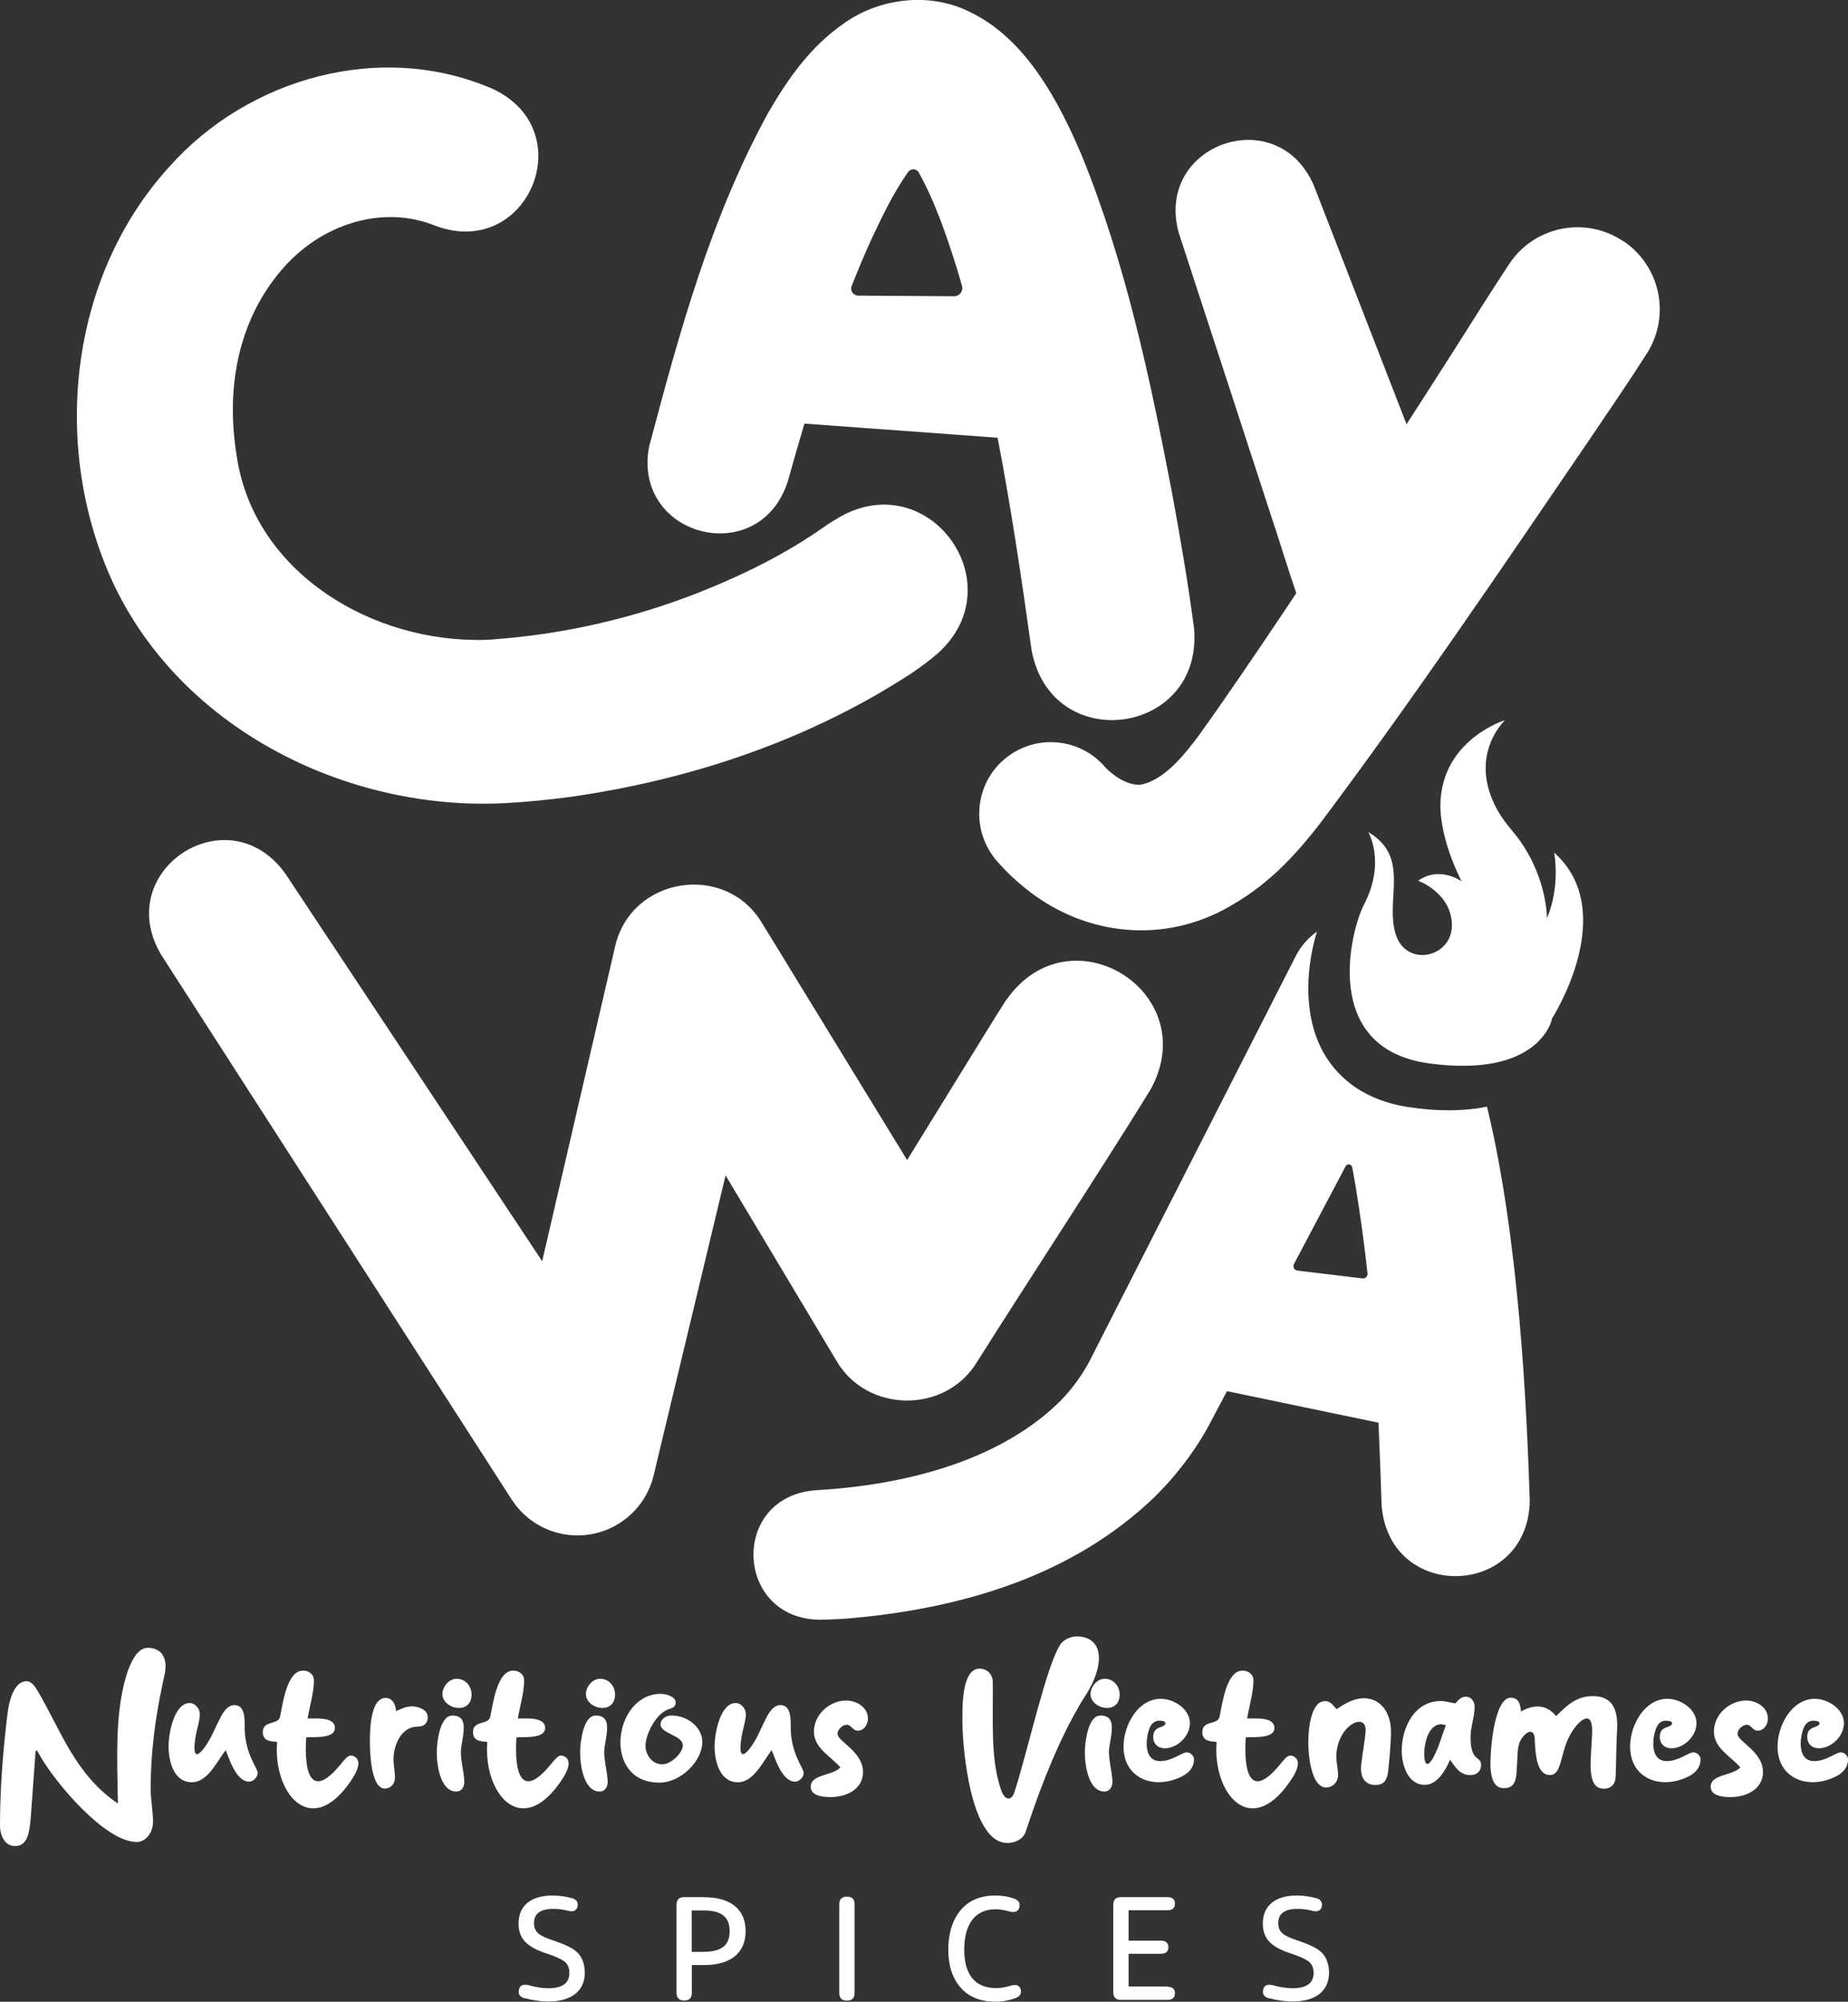<svg xmlns="http://www.w3.org/2000/svg" id="Layer_2" viewBox="0 0 149.53 161.89"><rect x="0" y="0" width="149.53" height="161.89" fill="#333333" stroke="none"/><defs><style>      .cls-1 {        fill: #fff;      }    </style></defs><g id="Layer_1-2" data-name="Layer_1"><g><g><path class="cls-1" d="M42.48,161.62c-.42-.11-.57-.34-.49-.71.07-.34.33-.46.78-.36.58.17,1.12.25,1.6.25,1.13,0,1.7-.42,1.7-1.23,0-.43-.14-.75-.43-.96-.3-.2-.78-.42-1.46-.64-1.48-.49-2.22-1.13-2.22-2.4,0-1.46,1.01-2.27,2.75-2.27.52,0,1.04.07,1.55.21.37.08.53.33.48.66-.08.34-.32.46-.71.38-.4-.11-.82-.17-1.26-.17-1.03,0-1.56.38-1.56,1.14s.43,1.04,1.57,1.42c.66.23,1.02.36,1.51.64.24.15.43.31.56.47.27.34.47.85.47,1.48,0,1.56-1.19,2.34-2.91,2.34-.7,0-1.34-.1-1.95-.27Z"></path><path class="cls-1" d="M56.99,153.44c2.09,0,3.34.94,3.34,2.74s-1.25,2.74-3.34,2.74h-1.01v2.24c0,.42-.2.63-.62.63s-.62-.21-.62-.63v-7.1c0-.42.2-.63.62-.63h1.63ZM56.96,157.85c1.34,0,2.08-.47,2.08-1.67s-.74-1.67-2.08-1.67h-.99v3.35h.99Z"></path><path class="cls-1" d="M69.15,161.17c0,.42-.2.63-.62.63s-.62-.21-.62-.63v-7.15c0-.42.2-.63.62-.63s.62.21.62.63v7.15Z"></path><path class="cls-1" d="M77.73,160.75c-.66-.75-1-1.78-1-3.07s.33-2.39.99-3.18c.65-.8,1.59-1.2,2.84-1.2.46,0,.9.06,1.32.19.49.13.69.37.61.74-.07.32-.3.45-.68.39-.12-.02-.71-.21-1.25-.21-1.71,0-2.54,1.27-2.54,3.26s.84,3.12,2.59,3.12c.58,0,1.21-.21,1.33-.24.36-.07.58.06.66.38.07.36-.13.59-.59.72-.44.15-.93.24-1.45.24-1.22,0-2.17-.38-2.83-1.14Z"></path><path class="cls-1" d="M94.45,160.68c.42,0,.62.18.62.53s-.2.53-.62.53h-3.75c-.42,0-.62-.21-.62-.63v-7.05c0-.42.2-.63.62-.63h3.75c.42,0,.62.18.62.53s-.2.53-.62.53h-3.13v2.46h2.59c.42,0,.63.18.63.53s-.21.53-.63.53h-2.59v2.65h3.13Z"></path><path class="cls-1" d="M102.7,161.62c-.42-.11-.57-.34-.49-.71.07-.34.33-.46.78-.36.58.17,1.12.25,1.6.25,1.13,0,1.7-.42,1.7-1.23,0-.43-.14-.75-.43-.96-.3-.2-.78-.42-1.46-.64-1.48-.49-2.22-1.13-2.22-2.4,0-1.46,1.01-2.27,2.75-2.27.52,0,1.04.07,1.55.21.37.08.53.33.48.66-.08.34-.32.46-.71.38-.4-.11-.82-.17-1.26-.17-1.03,0-1.56.38-1.56,1.14s.43,1.04,1.57,1.42c.66.23,1.02.36,1.51.64.24.15.43.31.56.47.27.34.47.85.47,1.48,0,1.56-1.19,2.34-2.91,2.34-.7,0-1.34-.1-1.95-.27Z"></path></g><g><path class="cls-1" d="M75.88,52.84c-.66.58-1.35,1.07-2.05,1.56-8.34,5.46-17.94,8.67-27.76,10.06-1.7.23-3.43.39-5.14.49-12.79.69-26.24-5.96-31.79-17.83-5-10.83-3.63-24.61,4.52-33.59,6.41-7.24,17.19-10.27,26.23-6.33,7.18,3.37,2.84,13.77-4.58,11.09-4.42-1.83-9.43-.08-12.48,3.49-3.5,4.03-4.56,9.45-3.71,14.87,1.23,9.24,10.26,14.95,19.14,15.1.68.02,1.34,0,2.01-.07,5.54-.43,11.01-1.7,16.2-3.73,3.6-1.42,7.1-3.14,10.23-5.35.38-.29.86-.54,1.2-.76,7.28-4.19,14.2,5.41,7.99,10.99ZM52.57,35.94c2.44-9.18,4.95-18.36,9.6-26.84,1.55-2.67,3.36-5.29,6.07-7.18,2.88-2.07,6.97-2.6,10.24-.95,4.58,2.19,7.22,7.32,9.04,11.58,3.6,8.84,5.54,18.08,7.32,27.34.67,3.62,1.29,7.25,1.77,10.88.81,8.7-11.54,10.43-13.14,1.81-.8-5.71-1.65-11.48-2.75-17.18-.49-.04-.95-.07-1.37-.1-2.91-.21-9.71-.71-14.26-1.04-.46,1.55-.91,3.1-1.34,4.65-2.31,7.25-12.79,4.47-11.19-2.98ZM75.06,12.12c.11-.05.09-.06,0,0h0ZM68.91,23.13c-.15.37.13.77.52.78,2.69.02,5.54.03,7.77.05.44,0,.76-.42.64-.84s-.23-.8-.35-1.2c-.82-2.67-1.84-5.63-3.15-7.97-.18-.32-.63-.35-.85-.05-1.19,1.66-2.11,3.61-3.01,5.51-.55,1.22-1.07,2.46-1.57,3.72ZM131.3,19.48c-3.06-2.02-7.17-1.18-9.19,1.88-1.51,2.28-2.97,4.62-4.45,6.95-1.25,1.96-2.54,3.97-3.85,6-2.23-5.73-5.9-15.19-7.5-19.31-2.97-6.87-12.98-3.3-10.91,3.9,1.62,4.94,5.81,17.78,7.37,22.57.63,1.86,1.41,4.45,2.12,6.5-.23.35-.47.7-.7,1.05-2.37,3.54-4.74,7.04-7.2,10.48-1.17,1.56-2.7,3.47-4.53,3.93-.72.16-1.66-.24-2.34-.77-.23-.17-.45-.36-.65-.56l.06.07c-2.01-2.49-5.66-2.87-8.15-.86-2.6,2.09-2.87,5.96-.63,8.42.66.76,1.4,1.46,2.18,2.08,4.56,3.73,10.75,4.56,16.03,1.79,3.5-1.85,5.82-4.33,8.09-7.32,7.45-9.95,14.58-20.49,21.59-30.77,1.56-2.3,3.12-4.58,4.62-6.93,1.94-3.05,1.09-7.1-1.94-9.1Z"></path><g><path class="cls-1" d="M81.41,80.88c-.59.91-1.16,1.84-1.73,2.76-1.63,2.64-3.97,6.43-6.28,10.18-5.09-8.3-11.73-19.15-11.73-19.15-2.94-4.96-10.6-3.8-11.9,1.88l-5.9,25.45-20.79-31.36c-4.64-6.42-14.06-.24-10.05,6.56l28.37,44.07c.85,1.32,2.2,2.34,3.85,2.73,3.4.82,6.82-1.28,7.64-4.68,0-.03,3.15-13.11,5.82-24.26,4.41,7.38,8.97,14.99,8.97,14.99,2.46,4.24,8.83,4.31,11.38.09,3.99-6.33,10.13-15.68,14-21.96,4.43-7.89-6.48-14.71-11.64-7.3Z"></path><path class="cls-1" d="M118.3,89.76s0,0,0,0c-1.23.08-2.58.02-4.03-.18-4.32-.57-6.35-2.86-7.3-4.67-1.64-3.16-1.18-7.05-.41-9.57-.71.51-1.32,1.19-1.74,2.03l-15.42,30.27-.96,1.89c-.68,1.4-1.56,2.68-2.67,3.8-4.95,4.89-12.69,6.77-19.57,7.18-7.27.35-6.82,10.72.45,10.48.7-.02,1.45-.05,2.14-.11,8.94-.79,17.96-3.37,24.67-9.85,1.59-1.57,3.02-3.4,4.14-5.36.04-.07.68-1.26,1.68-3.16,3.72.77,8.81,1.84,12.26,2.55.1,2.21.18,4.43.25,6.64.58,7.91,11.87,7.58,11.99-.34-.24-7.29-.83-21.02-3.46-31.86-.61.13-1.28.22-2.01.26ZM110.25,103.39c-1.52-.18-3.42-.41-5.27-.63-.25-.03-.4-.3-.28-.53,1.39-2.62,2.83-5.35,4.18-7.91.13-.24.48-.18.53.08.41,2.15.72,4.34,1,6.53.09.68.16,1.37.24,2.06.03.23-.17.43-.41.4Z"></path></g></g><g><path class="cls-1" d="M125.55,82.42s5.6-8.64.2-13.47c0,0,.54,2.67-.58,5.32,0,0,.05-3.74-2.86-7.14-2.94-3.44-2.47-6.81-.55-8.88,0,0-4.73,1.45-5.18,6.23-.3,3.1,1.69,6.8,1.69,6.8,0,0-1.77-1.29-3.52-.05,0,0,2.72.98,2.73,3.61.01,2.63-3.78,3.46-4.58.62-.8-2.85,1.23-6.15-2.19-8.17,0,0,1.45,2.44-.35,5.88-1.05,2.02-3.58,11.66,5.33,12.84,8.91,1.18,9.88-3.57,9.88-3.57Z"></path><g><path class="cls-1" d="M2.88,141.62l-.4,5.48c-.11.93-.16,2.2-1.27,2.2-.82,0-1.21-.85-1.21-1.67,0-3.04.25-6.13.62-9.15.12-.9.51-2.51,1.52-2.51.43,0,.71.45.93.82,1.86,3.17,3.03,6.75,6.47,9.07-.05-3.58-.29-7.68.84-10.82.4-1.04.88-1.77,1.58-1.77,1.01,0,1.61.7,1.39,2-.11.65-1.16,4.63-1.16,9.38,0,.91.19,1.77.19,2.69,0,.84-.56,1.63-1.32,1.63-2.56,0-6.58-4.8-7.79-6.92l-.28-.48-.11.05Z"></path><path class="cls-1" d="M15.51,144.14c-1.39,0-1.87-1.59-1.87-2.9,0-1.1.46-3.51,1.72-3.51.39,0,.81.42.81.91,0,.37-.14.9-.28,1.46-.51,2.6.31,1.98,1.19.37.28-.57.57-1.22.84-1.72.34-.62.7-.85,1.04-.85.88,0,.84,1.12.84,1.81,0,2.11,1.05,3.27,1.05,3.67,0,.37-.37.71-.7.71-1.02,0-1.58-1.77-1.89-2.55-.71.93-1.46,2.6-2.74,2.6Z"></path><path class="cls-1" d="M21.27,140.05c0-.93,1.25-.53,1.39-1.21.22-1.02.54-3.73,1.86-3.73.46,0,.88.29.88.8,0,.96-.34,2.08-.51,3.07h.68c.51,0,1.53.03,1.53.77,0,.88-1.67.71-2.32.76-.19,2.83.37,5.09,2.74,2.23.34-.42.62-.76.85-.76.36,0,.63.28.63.62,0,.45-.31,1.01-.7,1.56-3.19,4.55-6.21.85-5.88-3.28-.57-.06-1.16-.06-1.16-.84Z"></path><path class="cls-1" d="M33.32,138c.51,0,1.29.25,1.29.88,0,.51-.33.76-.82.76-1.32,0-1.95,1.49-1.95,2.65,0,.51.12.98.12,1.49,0,.46-.33.87-.82.87-1.12,0-1.21-2.91-1.21-3.72,0-.87,0-3.61,1.28-3.61.57,0,.81.59.84,1.07.42-.19.81-.39,1.27-.39Z"></path><path class="cls-1" d="M36.58,138.74c.56,0,.9.23.94.84.05.62-.23,1.63-.23,2.06,0,.88.28,1.77.28,2.49,0,.42-.25.76-.65.76-1.27,0-1.58-2.09-1.58-3.17,0-.82.26-2.97,1.24-2.97ZM37.13,138.13c-.63,0-1.33-.46-1.33-1.12,0-.59.51-1.24,1.15-1.24.74,0,1.21.63,1.21,1.29,0,.6-.36,1.07-1.02,1.07Z"></path><path class="cls-1" d="M38.28,140.05c0-.93,1.25-.53,1.39-1.21.22-1.02.54-3.73,1.86-3.73.46,0,.88.29.88.8,0,.96-.34,2.08-.51,3.07h.68c.51,0,1.53.03,1.53.77,0,.88-1.67.71-2.32.76-.19,2.83.37,5.09,2.74,2.23.34-.42.62-.76.85-.76.36,0,.63.28.63.62,0,.45-.31,1.01-.7,1.56-3.19,4.55-6.21.85-5.88-3.28-.57-.06-1.16-.06-1.16-.84Z"></path><path class="cls-1" d="M48.18,138.74c.56,0,.9.23.94.84.05.62-.23,1.63-.23,2.06,0,.88.28,1.77.28,2.49,0,.42-.25.76-.65.76-1.27,0-1.58-2.09-1.58-3.17,0-.82.26-2.97,1.24-2.97ZM48.74,138.13c-.63,0-1.33-.46-1.33-1.12,0-.59.51-1.24,1.15-1.24.74,0,1.21.63,1.21,1.29,0,.6-.36,1.07-1.02,1.07Z"></path><path class="cls-1" d="M54.67,137.69c0,.28-.16.42-.47.51-1.08.28-1.97,2.04-1.97,3,0,.65.48,1.49,1.36,1.49.7,0,1.66-.93,1.66-1.52,0-.85-1.8-.94-1.8-1.72,0-.39.4-.71.87-.71,1.35,0,2.51.98,2.51,2.15,0,1.49-1.7,3.28-3.48,3.28-4.68,0-3.72-7.18.11-7.18.45,0,1.21.22,1.21.7Z"></path><path class="cls-1" d="M59.69,144.14c-1.39,0-1.87-1.59-1.87-2.9,0-1.1.46-3.51,1.72-3.51.39,0,.81.42.81.91,0,.37-.14.9-.28,1.46-.51,2.6.31,1.98,1.19.37.28-.57.57-1.22.84-1.72.34-.62.7-.85,1.04-.85.88,0,.84,1.12.84,1.81,0,2.11,1.05,3.27,1.05,3.67,0,.37-.37.71-.7.71-1.02,0-1.58-1.77-1.89-2.55-.71.93-1.46,2.6-2.74,2.6Z"></path><path class="cls-1" d="M65.86,140.04c0-1.39,1.27-2.51,2.62-2.51.84,0,1.75.56,1.75,1.46,0,.45-.31.98-.82.98-.42,0-.53-.48-.88-.48s-.76.37-.76.74c0,.6,2.06,1.44,2.06,3.07,0,1.44-1.39,2.04-2.62,2.04-.59,0-1.61-.08-1.61-.84,0-1.02,1.75-.87,2.4-1.56-.77-.9-2.14-1.55-2.14-2.9Z"></path><path class="cls-1" d="M85.76,133.04c.28-.43.88-.71,1.41-.7,2.23.08,2.17,2.42.7,4.72-2.76,4.27-4.69,10.59-4.89,11.12-.23.6-.88.87-1.47.87-2.94,0-3.64-7.52-3.64-9.97,0-1.13-.03-4.13,1.39-4.13.53,0,1.02.36,1.07,1.02.05,3-.23,6.3.7,8.87.33.84.84.79,1.07.05,1.04-3.22,2.57-10.17,3.67-11.84Z"></path><path class="cls-1" d="M89.02,138.74c.56,0,.9.23.94.84.05.62-.23,1.63-.23,2.06,0,.88.28,1.77.28,2.49,0,.42-.25.76-.65.76-1.27,0-1.58-2.09-1.58-3.17,0-.82.26-2.97,1.24-2.97ZM89.57,138.13c-.63,0-1.33-.46-1.33-1.12,0-.59.51-1.24,1.15-1.24.74,0,1.21.63,1.21,1.29,0,.6-.36,1.07-1.02,1.07Z"></path><path class="cls-1" d="M93,139.81c-.34.93-.43,2.62.87,2.62.98,0,1.77-.71,2.15-.71.31,0,.59.28.59.56,0,.67-.42,1.11-.98,1.39-2.21,1.11-4.72.2-4.72-2.42,0-1.72,1.16-3.86,3.02-3.86,1.07,0,2.35.84,2.35,1.97,0,1.05-1.01,2.03-2.03,2.03-.56,0-.94-.36-.94-.93,0-.51.28-.68.62-.79.54-.17.5-.51-.11-.51-.45,0-.68.28-.82.65Z"></path><path class="cls-1" d="M97.29,140.05c0-.93,1.25-.53,1.39-1.21.22-1.02.54-3.73,1.86-3.73.46,0,.88.29.88.8,0,.96-.34,2.08-.51,3.07h.68c.51,0,1.53.03,1.53.77,0,.88-1.67.71-2.32.76-.19,2.83.37,5.09,2.74,2.23.34-.42.62-.76.85-.76.36,0,.63.28.63.62,0,.45-.31,1.01-.7,1.56-3.19,4.55-6.21.85-5.88-3.28-.57-.06-1.16-.06-1.16-.84Z"></path><path class="cls-1" d="M110.3,137.34c1.55,0,2.25,1.32,2.25,2.71,0,.91-.14,2.46-.25,3.38-.12.6-.37.93-1.02.93-.7,0-1.33-.46-1.11-1.86.09-.82.33-2.09.33-2.59,0-1.49-2.37-.32-2.37,2.17,0,.51.14.98.14,1.49s-.4.99-.96.99c-1.25,0-1.45-2.74-1.45-3.62,0-.84.14-3.36,1.35-3.36.48,0,.62.32.93.65.65-.42,1.36-.88,2.18-.88Z"></path><path class="cls-1" d="M118.59,137.22c.45,0,.73.37.73.82,0,.79-.33,1.59-.33,2.46,0,2.06.85,1.46.85,2.24,0,.54-.39.82-.85.82-.87,0-1.19-.6-1.66-1.24-.34.82-1.04,2.03-2.04,2.03-1.39,0-1.87-1.63-1.87-2.77,0-1.87,1.04-4.01,3.16-4.01.42,0,.76.14,1.18.19.22-.26.47-.54.84-.54ZM116.62,139.45c-1.05,0-1.38,1.56-1.38,2.37,0,1.25.45.96.87.05.37-.74.56-1.53.88-2.34-.14-.05-.26-.08-.37-.08Z"></path><path class="cls-1" d="M122.74,142.8c-.05.77.03,1.89-1.13,1.81-1.25-.06-1.01-2.28-.96-3.11.05-.8.4-4.27,1.63-4.2.65.05.74.57.79,1.12.45-.26.97-.45,1.49-.4.56.03,1.02.36,1.35.77.88-.87,1.7-1.7,3.19-1.61,1.73.12,1.83,1.66,1.73,3.05-.06,1.18-.05,2.42-.11,3.59-.05.51-.42.88-1.02.84-1.44-.09-.91-2.66-.87-4.61.03-1.95-1.18-.84-1.78.25-.84,1.49-.64,3.33-1.7,3.25-.99-.06-1.11-1.63-1.16-2.74,0-1.32-.88-.65-1.21.05-.19.45-.19,1.02-.23,1.95Z"></path><path class="cls-1" d="M133.99,139.81c-.34.93-.43,2.62.87,2.62.98,0,1.77-.71,2.15-.71.31,0,.59.28.59.56,0,.67-.42,1.11-.98,1.39-2.21,1.11-4.72.2-4.72-2.42,0-1.72,1.16-3.86,3.02-3.86,1.07,0,2.35.84,2.35,1.97,0,1.05-1.01,2.03-2.03,2.03-.56,0-.94-.36-.94-.93,0-.51.28-.68.62-.79.54-.17.5-.51-.11-.51-.45,0-.68.28-.82.65Z"></path><path class="cls-1" d="M138.68,140.04c0-1.39,1.27-2.51,2.62-2.51.84,0,1.75.56,1.75,1.46,0,.45-.31.98-.82.98-.42,0-.53-.48-.88-.48s-.76.37-.76.74c0,.6,2.06,1.44,2.06,3.07,0,1.44-1.39,2.04-2.62,2.04-.59,0-1.61-.08-1.61-.84,0-1.02,1.75-.87,2.4-1.56-.77-.9-2.14-1.55-2.14-2.9Z"></path><path class="cls-1" d="M145.92,139.81c-.34.93-.43,2.62.87,2.62.98,0,1.77-.71,2.15-.71.31,0,.59.28.59.56,0,.67-.42,1.11-.98,1.39-2.21,1.11-4.72.2-4.72-2.42,0-1.72,1.16-3.86,3.02-3.86,1.07,0,2.35.84,2.35,1.97,0,1.05-1.01,2.03-2.03,2.03-.56,0-.94-.36-.94-.93,0-.51.28-.68.62-.79.54-.17.5-.51-.11-.51-.45,0-.68.28-.82.65Z"></path></g></g></g></g></svg>